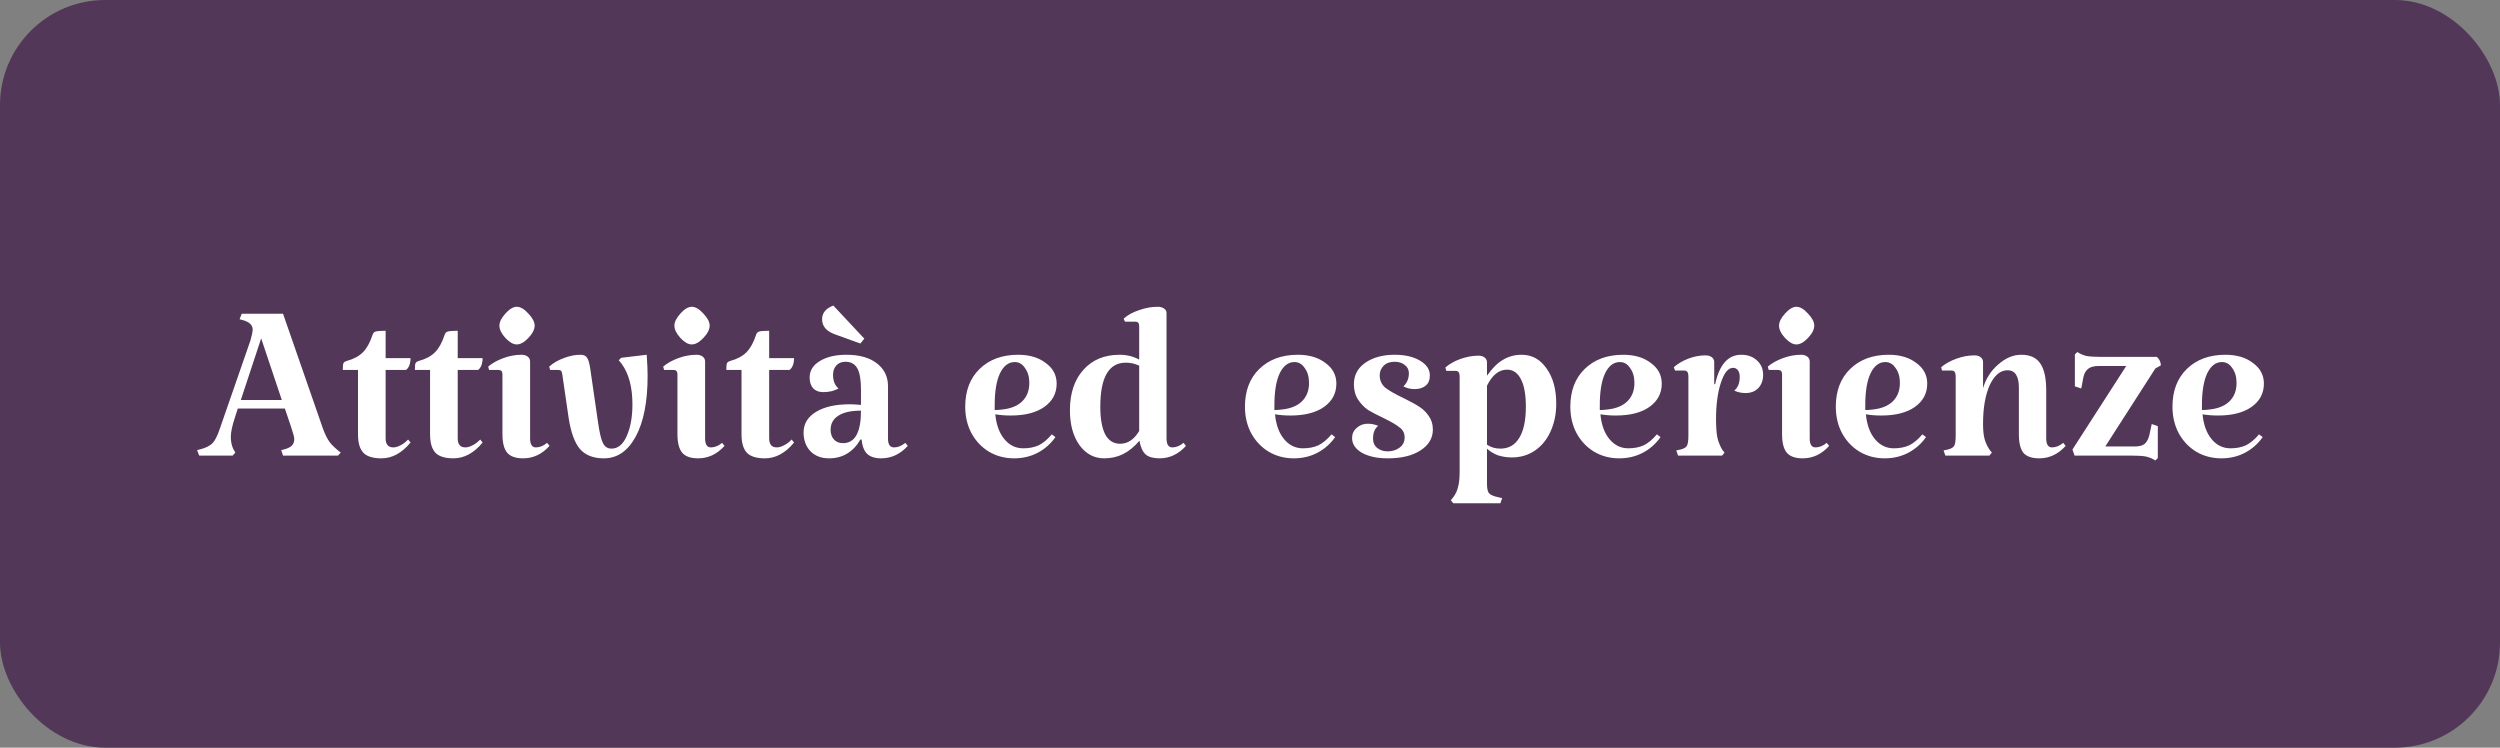 <svg width="214" height="64" viewBox="0 0 214 64" fill="none" xmlns="http://www.w3.org/2000/svg">
<rect x="0" y="0" width="214" height="64" fill="#808080" stroke="none"/>
<rect width="214" height="64" rx="9" fill="#533759"/>
<path d="M27.634 36.66C27.807 37.145 27.998 37.535 28.206 37.83C28.414 38.107 28.735 38.411 29.168 38.74L28.934 39H24.228L24.072 38.532L24.462 38.428C24.722 38.341 24.904 38.237 25.008 38.116C25.129 37.977 25.19 37.795 25.19 37.57C25.19 37.431 25.095 37.076 24.904 36.504L24.384 34.97H20.354L20.146 35.62C19.886 36.4 19.756 36.989 19.756 37.388C19.756 37.769 19.825 38.116 19.964 38.428L20.146 38.74L19.912 39H17.052L16.87 38.532L17.26 38.428C17.676 38.307 17.988 38.142 18.196 37.934C18.404 37.709 18.603 37.319 18.794 36.764L21.446 29.12C21.567 28.687 21.628 28.383 21.628 28.21C21.628 27.829 21.351 27.56 20.796 27.404L20.51 27.326L20.692 26.858H24.228L27.634 36.66ZM24.124 34.242L22.356 28.964L20.614 34.242H24.124ZM32.646 39.234C31.935 39.234 31.424 39.078 31.112 38.766C30.8 38.437 30.644 37.908 30.644 37.18V31.668H29.344C29.344 31.373 29.361 31.183 29.396 31.096C29.431 31.009 29.535 30.94 29.708 30.888C30.28 30.732 30.731 30.489 31.06 30.16C31.389 29.831 31.658 29.354 31.866 28.73C31.918 28.539 32.005 28.427 32.126 28.392C32.247 28.34 32.542 28.314 33.01 28.314V30.654H35.142C35.142 30.879 35.107 31.087 35.038 31.278C34.969 31.451 34.873 31.581 34.752 31.668H33.01V37.518C33.01 38.038 33.227 38.298 33.66 38.298C33.851 38.298 34.059 38.237 34.284 38.116C34.527 37.995 34.743 37.83 34.934 37.622L35.142 37.882C34.397 38.783 33.565 39.234 32.646 39.234ZM38.816 39.234C38.105 39.234 37.594 39.078 37.282 38.766C36.97 38.437 36.814 37.908 36.814 37.18V31.668H35.514C35.514 31.373 35.531 31.183 35.566 31.096C35.601 31.009 35.705 30.94 35.878 30.888C36.45 30.732 36.901 30.489 37.23 30.16C37.559 29.831 37.828 29.354 38.036 28.73C38.088 28.539 38.175 28.427 38.296 28.392C38.417 28.34 38.712 28.314 39.18 28.314V30.654H41.312C41.312 30.879 41.277 31.087 41.208 31.278C41.139 31.451 41.043 31.581 40.922 31.668H39.18V37.518C39.18 38.038 39.397 38.298 39.83 38.298C40.021 38.298 40.229 38.237 40.454 38.116C40.697 37.995 40.913 37.83 41.104 37.622L41.312 37.882C40.567 38.783 39.735 39.234 38.816 39.234ZM45.376 37.518C45.376 38.038 45.541 38.298 45.87 38.298C46.199 38.298 46.52 38.168 46.832 37.908L47.04 38.168C46.399 38.879 45.645 39.234 44.778 39.234C44.154 39.234 43.703 39.078 43.426 38.766C43.149 38.437 43.01 37.908 43.01 37.18V32.032C43.01 31.789 42.897 31.668 42.672 31.668H41.866L41.788 31.382C42.135 31.087 42.568 30.845 43.088 30.654C43.608 30.463 44.128 30.368 44.648 30.368C44.856 30.368 45.029 30.42 45.168 30.524C45.307 30.628 45.376 30.767 45.376 30.94V37.518ZM42.75 27.872C42.75 27.56 42.923 27.213 43.27 26.832C43.617 26.451 43.937 26.26 44.232 26.26C44.544 26.26 44.873 26.451 45.22 26.832C45.584 27.213 45.766 27.56 45.766 27.872C45.766 28.201 45.584 28.557 45.22 28.938C44.873 29.302 44.544 29.484 44.232 29.484C43.937 29.484 43.617 29.302 43.27 28.938C42.923 28.557 42.75 28.201 42.75 27.872ZM52.342 38.402C52.896 38.402 53.33 38.047 53.642 37.336C53.971 36.608 54.136 35.698 54.136 34.606C54.136 33.133 53.824 31.971 53.2 31.122L52.966 30.836L53.174 30.628L55.358 30.368C55.41 31.113 55.436 31.711 55.436 32.162C55.436 34.381 55.098 36.114 54.422 37.362C53.746 38.61 52.836 39.234 51.692 39.234C50.79 39.234 50.106 38.965 49.638 38.428C49.187 37.891 48.866 37.007 48.676 35.776L48.13 32.032C48.112 31.893 48.078 31.798 48.026 31.746C47.974 31.694 47.896 31.668 47.792 31.668H47.09L47.012 31.382C47.358 31.07 47.774 30.827 48.26 30.654C48.745 30.463 49.222 30.368 49.69 30.368C49.95 30.368 50.132 30.446 50.236 30.602C50.357 30.758 50.452 31.07 50.522 31.538L51.198 36.192C51.319 37.041 51.458 37.622 51.614 37.934C51.77 38.246 52.012 38.402 52.342 38.402ZM60.356 37.518C60.356 38.038 60.521 38.298 60.85 38.298C61.18 38.298 61.5 38.168 61.812 37.908L62.02 38.168C61.379 38.879 60.625 39.234 59.758 39.234C59.134 39.234 58.684 39.078 58.406 38.766C58.129 38.437 57.99 37.908 57.99 37.18V32.032C57.99 31.789 57.878 31.668 57.652 31.668H56.846L56.768 31.382C57.115 31.087 57.548 30.845 58.068 30.654C58.588 30.463 59.108 30.368 59.628 30.368C59.836 30.368 60.01 30.42 60.148 30.524C60.287 30.628 60.356 30.767 60.356 30.94V37.518ZM57.73 27.872C57.73 27.56 57.904 27.213 58.25 26.832C58.597 26.451 58.918 26.26 59.212 26.26C59.524 26.26 59.854 26.451 60.2 26.832C60.564 27.213 60.746 27.56 60.746 27.872C60.746 28.201 60.564 28.557 60.2 28.938C59.854 29.302 59.524 29.484 59.212 29.484C58.918 29.484 58.597 29.302 58.25 28.938C57.904 28.557 57.73 28.201 57.73 27.872ZM65.476 39.234C64.766 39.234 64.254 39.078 63.942 38.766C63.63 38.437 63.474 37.908 63.474 37.18V31.668H62.174C62.174 31.373 62.191 31.183 62.226 31.096C62.261 31.009 62.365 30.94 62.538 30.888C63.11 30.732 63.561 30.489 63.89 30.16C64.219 29.831 64.488 29.354 64.696 28.73C64.748 28.539 64.835 28.427 64.956 28.392C65.078 28.34 65.372 28.314 65.84 28.314V30.654H67.972C67.972 30.879 67.938 31.087 67.868 31.278C67.799 31.451 67.704 31.581 67.582 31.668H65.84V37.518C65.84 38.038 66.057 38.298 66.49 38.298C66.681 38.298 66.889 38.237 67.114 38.116C67.357 37.995 67.573 37.83 67.764 37.622L67.972 37.882C67.227 38.783 66.395 39.234 65.476 39.234ZM71.776 33.254C71.412 33.462 70.979 33.566 70.476 33.566C70.112 33.566 69.826 33.462 69.618 33.254C69.41 33.029 69.306 32.717 69.306 32.318C69.306 31.729 69.592 31.261 70.164 30.914C70.753 30.55 71.516 30.368 72.452 30.368C73.561 30.368 74.428 30.611 75.052 31.096C75.693 31.581 76.014 32.24 76.014 33.072V37.57C76.014 38.055 76.187 38.298 76.534 38.298C76.863 38.298 77.184 38.168 77.496 37.908L77.704 38.168C77.063 38.879 76.3 39.234 75.416 39.234C74.896 39.234 74.497 39.104 74.22 38.844C73.96 38.584 73.804 38.177 73.752 37.622H73.648C73.371 38.125 72.998 38.523 72.53 38.818C72.079 39.095 71.559 39.234 70.97 39.234C70.311 39.234 69.783 39.035 69.384 38.636C68.985 38.22 68.786 37.683 68.786 37.024C68.786 36.279 69.141 35.689 69.852 35.256C70.563 34.823 71.525 34.606 72.738 34.606C72.963 34.606 73.284 34.623 73.7 34.658V33.358C73.7 32.509 73.596 31.902 73.388 31.538C73.18 31.157 72.842 30.966 72.374 30.966C72.045 30.966 71.785 31.07 71.594 31.278C71.403 31.486 71.308 31.755 71.308 32.084C71.308 32.604 71.464 32.994 71.776 33.254ZM72.166 37.934C73.189 37.934 73.7 37.007 73.7 35.152C72.833 35.152 72.183 35.299 71.75 35.594C71.317 35.871 71.1 36.27 71.1 36.79C71.1 37.137 71.195 37.414 71.386 37.622C71.577 37.83 71.837 37.934 72.166 37.934ZM73.648 29.406L71.49 28.626C70.745 28.366 70.372 27.933 70.372 27.326C70.372 26.789 70.693 26.399 71.334 26.156L73.986 28.99L73.648 29.406ZM87.589 38.376C88.092 38.376 88.534 38.289 88.915 38.116C89.297 37.925 89.669 37.613 90.033 37.18L90.345 37.414C89.947 37.986 89.435 38.437 88.811 38.766C88.205 39.078 87.537 39.234 86.809 39.234C86.012 39.234 85.293 39.043 84.651 38.662C84.027 38.281 83.533 37.761 83.169 37.102C82.805 36.426 82.623 35.663 82.623 34.814C82.623 33.462 83.031 32.387 83.845 31.59C84.677 30.775 85.778 30.368 87.147 30.368C88.118 30.368 88.907 30.602 89.513 31.07C90.137 31.521 90.449 32.11 90.449 32.838C90.449 33.67 90.094 34.337 89.383 34.84C88.69 35.325 87.737 35.568 86.523 35.568C86.038 35.568 85.596 35.533 85.197 35.464C85.284 36.365 85.544 37.076 85.977 37.596C86.411 38.116 86.948 38.376 87.589 38.376ZM86.861 30.992C86.324 30.992 85.899 31.321 85.587 31.98C85.293 32.621 85.145 33.523 85.145 34.684V35.1C85.336 35.1 85.57 35.083 85.847 35.048C86.575 34.961 87.13 34.727 87.511 34.346C87.91 33.947 88.109 33.427 88.109 32.786C88.109 32.266 87.988 31.841 87.745 31.512C87.52 31.165 87.225 30.992 86.861 30.992ZM101.518 38.168C100.877 38.879 100.123 39.234 99.256 39.234C98.719 39.234 98.32 39.121 98.06 38.896C97.8 38.653 97.627 38.263 97.54 37.726C97.09 38.246 96.622 38.627 96.136 38.87C95.651 39.113 95.114 39.234 94.524 39.234C93.658 39.234 92.947 38.853 92.392 38.09C91.855 37.327 91.586 36.339 91.586 35.126C91.586 33.67 91.968 32.517 92.73 31.668C93.493 30.801 94.533 30.368 95.85 30.368C96.457 30.368 97.012 30.507 97.514 30.784V27.898C97.514 27.655 97.402 27.534 97.176 27.534H96.292L96.188 27.274C96.535 26.962 96.977 26.719 97.514 26.546C98.052 26.355 98.58 26.26 99.1 26.26C99.326 26.26 99.508 26.312 99.646 26.416C99.785 26.503 99.854 26.633 99.854 26.806V37.518C99.854 38.038 100.019 38.298 100.348 38.298C100.678 38.298 100.998 38.168 101.31 37.908L101.518 38.168ZM95.876 37.986C96.535 37.986 97.081 37.622 97.514 36.894V31.304C97.168 31.131 96.786 31.044 96.37 31.044C94.914 31.044 94.186 32.301 94.186 34.814C94.186 35.837 94.325 36.625 94.602 37.18C94.897 37.717 95.322 37.986 95.876 37.986ZM111.533 38.376C112.035 38.376 112.477 38.289 112.859 38.116C113.24 37.925 113.613 37.613 113.977 37.18L114.289 37.414C113.89 37.986 113.379 38.437 112.755 38.766C112.148 39.078 111.481 39.234 110.753 39.234C109.955 39.234 109.236 39.043 108.595 38.662C107.971 38.281 107.477 37.761 107.113 37.102C106.749 36.426 106.567 35.663 106.567 34.814C106.567 33.462 106.974 32.387 107.789 31.59C108.621 30.775 109.721 30.368 111.091 30.368C112.061 30.368 112.85 30.602 113.457 31.07C114.081 31.521 114.393 32.11 114.393 32.838C114.393 33.67 114.037 34.337 113.327 34.84C112.633 35.325 111.68 35.568 110.467 35.568C109.981 35.568 109.539 35.533 109.141 35.464C109.227 36.365 109.487 37.076 109.921 37.596C110.354 38.116 110.891 38.376 111.533 38.376ZM110.805 30.992C110.267 30.992 109.843 31.321 109.531 31.98C109.236 32.621 109.089 33.523 109.089 34.684V35.1C109.279 35.1 109.513 35.083 109.791 35.048C110.519 34.961 111.073 34.727 111.455 34.346C111.853 33.947 112.053 33.427 112.053 32.786C112.053 32.266 111.931 31.841 111.689 31.512C111.463 31.165 111.169 30.992 110.805 30.992ZM118.104 32.136C118.104 32.569 118.268 32.925 118.598 33.202C118.944 33.462 119.464 33.757 120.158 34.086C120.73 34.363 121.172 34.606 121.484 34.814C121.796 35.005 122.064 35.265 122.29 35.594C122.532 35.923 122.654 36.313 122.654 36.764C122.654 37.509 122.298 38.107 121.588 38.558C120.894 39.009 119.958 39.234 118.78 39.234C117.896 39.234 117.168 39.078 116.596 38.766C116.024 38.437 115.738 38.012 115.738 37.492C115.738 37.145 115.868 36.859 116.128 36.634C116.388 36.391 116.708 36.27 117.09 36.27C117.384 36.27 117.679 36.331 117.974 36.452C117.679 36.677 117.532 37.041 117.532 37.544C117.532 37.891 117.653 38.159 117.896 38.35C118.138 38.541 118.433 38.636 118.78 38.636C119.178 38.636 119.516 38.532 119.794 38.324C120.088 38.116 120.236 37.821 120.236 37.44C120.236 37.076 120.088 36.79 119.794 36.582C119.516 36.357 119.074 36.097 118.468 35.802C117.913 35.542 117.462 35.308 117.116 35.1C116.786 34.875 116.5 34.58 116.258 34.216C116.015 33.852 115.894 33.41 115.894 32.89C115.894 32.11 116.223 31.495 116.882 31.044C117.54 30.593 118.372 30.368 119.378 30.368C120.262 30.368 120.981 30.533 121.536 30.862C122.108 31.191 122.394 31.616 122.394 32.136C122.394 32.535 122.272 32.829 122.03 33.02C121.787 33.211 121.475 33.306 121.094 33.306C120.73 33.306 120.409 33.228 120.132 33.072C120.444 32.777 120.6 32.405 120.6 31.954C120.6 31.659 120.487 31.425 120.262 31.252C120.036 31.061 119.742 30.966 119.378 30.966C118.979 30.966 118.667 31.079 118.442 31.304C118.216 31.529 118.104 31.807 118.104 32.136ZM130.25 30.368C131.134 30.368 131.844 30.758 132.382 31.538C132.936 32.301 133.214 33.306 133.214 34.554C133.214 35.438 133.049 36.235 132.72 36.946C132.408 37.639 131.957 38.185 131.368 38.584C130.796 38.965 130.146 39.156 129.418 39.156C129.002 39.156 128.603 39.095 128.222 38.974C127.858 38.835 127.546 38.645 127.286 38.402V41.366C127.286 41.782 127.338 42.059 127.442 42.198C127.563 42.354 127.832 42.475 128.248 42.562L128.586 42.64L128.43 43.082H124.4L124.192 42.822L124.4 42.562C124.608 42.285 124.746 41.981 124.816 41.652C124.902 41.34 124.946 40.915 124.946 40.378V32.214C124.946 31.902 124.833 31.746 124.608 31.746H123.802L123.724 31.46C124.053 31.165 124.478 30.923 124.998 30.732C125.535 30.541 126.055 30.446 126.558 30.446C126.783 30.446 126.956 30.498 127.078 30.602C127.216 30.706 127.286 30.845 127.286 31.018V32.162C127.719 31.538 128.17 31.087 128.638 30.81C129.123 30.515 129.66 30.368 130.25 30.368ZM128.43 38.402C129.14 38.402 129.678 38.099 130.042 37.492C130.423 36.885 130.614 35.993 130.614 34.814C130.614 33.791 130.475 33.011 130.198 32.474C129.92 31.919 129.522 31.642 129.002 31.642C128.308 31.642 127.736 32.101 127.286 33.02V38.064C127.615 38.289 127.996 38.402 128.43 38.402ZM139.386 38.376C139.889 38.376 140.331 38.289 140.712 38.116C141.094 37.925 141.466 37.613 141.83 37.18L142.142 37.414C141.744 37.986 141.232 38.437 140.608 38.766C140.002 39.078 139.334 39.234 138.606 39.234C137.809 39.234 137.09 39.043 136.448 38.662C135.824 38.281 135.33 37.761 134.966 37.102C134.602 36.426 134.42 35.663 134.42 34.814C134.42 33.462 134.828 32.387 135.642 31.59C136.474 30.775 137.575 30.368 138.944 30.368C139.915 30.368 140.704 30.602 141.31 31.07C141.934 31.521 142.246 32.11 142.246 32.838C142.246 33.67 141.891 34.337 141.18 34.84C140.487 35.325 139.534 35.568 138.32 35.568C137.835 35.568 137.393 35.533 136.994 35.464C137.081 36.365 137.341 37.076 137.774 37.596C138.208 38.116 138.745 38.376 139.386 38.376ZM138.658 30.992C138.121 30.992 137.696 31.321 137.384 31.98C137.09 32.621 136.942 33.523 136.942 34.684V35.1C137.133 35.1 137.367 35.083 137.644 35.048C138.372 34.961 138.927 34.727 139.308 34.346C139.707 33.947 139.906 33.427 139.906 32.786C139.906 32.266 139.785 31.841 139.542 31.512C139.317 31.165 139.022 30.992 138.658 30.992ZM149.051 30.368C149.606 30.368 150.056 30.533 150.403 30.862C150.75 31.174 150.923 31.581 150.923 32.084C150.923 32.552 150.784 32.933 150.507 33.228C150.23 33.505 149.866 33.644 149.415 33.644C149.068 33.644 148.748 33.575 148.453 33.436C148.765 33.176 148.921 32.786 148.921 32.266C148.921 32.023 148.869 31.833 148.765 31.694C148.661 31.555 148.522 31.486 148.349 31.486C147.933 31.486 147.586 31.911 147.309 32.76C147.032 33.592 146.893 34.632 146.893 35.88C146.893 36.521 146.928 37.033 146.997 37.414C147.084 37.795 147.222 38.151 147.413 38.48L147.621 38.74L147.413 39H143.643L143.487 38.558L143.851 38.48C144.128 38.411 144.31 38.307 144.397 38.168C144.484 38.012 144.527 37.717 144.527 37.284V32.214C144.527 31.885 144.414 31.72 144.189 31.72H143.383L143.279 31.434C143.608 31.139 144.016 30.897 144.501 30.706C145.004 30.515 145.498 30.42 145.983 30.42C146.208 30.42 146.39 30.472 146.529 30.576C146.668 30.68 146.737 30.819 146.737 30.992V32.89H146.815C147.179 31.209 147.924 30.368 149.051 30.368ZM154.911 37.518C154.911 38.038 155.076 38.298 155.405 38.298C155.734 38.298 156.055 38.168 156.367 37.908L156.575 38.168C155.934 38.879 155.18 39.234 154.313 39.234C153.689 39.234 153.238 39.078 152.961 38.766C152.684 38.437 152.545 37.908 152.545 37.18V32.032C152.545 31.789 152.432 31.668 152.207 31.668H151.401L151.323 31.382C151.67 31.087 152.103 30.845 152.623 30.654C153.143 30.463 153.663 30.368 154.183 30.368C154.391 30.368 154.564 30.42 154.703 30.524C154.842 30.628 154.911 30.767 154.911 30.94V37.518ZM152.285 27.872C152.285 27.56 152.458 27.213 152.805 26.832C153.152 26.451 153.472 26.26 153.767 26.26C154.079 26.26 154.408 26.451 154.755 26.832C155.119 27.213 155.301 27.56 155.301 27.872C155.301 28.201 155.119 28.557 154.755 28.938C154.408 29.302 154.079 29.484 153.767 29.484C153.472 29.484 153.152 29.302 152.805 28.938C152.458 28.557 152.285 28.201 152.285 27.872ZM162.111 38.376C162.614 38.376 163.056 38.289 163.437 38.116C163.818 37.925 164.191 37.613 164.555 37.18L164.867 37.414C164.468 37.986 163.957 38.437 163.333 38.766C162.726 39.078 162.059 39.234 161.331 39.234C160.534 39.234 159.814 39.043 159.173 38.662C158.549 38.281 158.055 37.761 157.691 37.102C157.327 36.426 157.145 35.663 157.145 34.814C157.145 33.462 157.552 32.387 158.367 31.59C159.199 30.775 160.3 30.368 161.669 30.368C162.64 30.368 163.428 30.602 164.035 31.07C164.659 31.521 164.971 32.11 164.971 32.838C164.971 33.67 164.616 34.337 163.905 34.84C163.212 35.325 162.258 35.568 161.045 35.568C160.56 35.568 160.118 35.533 159.719 35.464C159.806 36.365 160.066 37.076 160.499 37.596C160.932 38.116 161.47 38.376 162.111 38.376ZM161.383 30.992C160.846 30.992 160.421 31.321 160.109 31.98C159.814 32.621 159.667 33.523 159.667 34.684V35.1C159.858 35.1 160.092 35.083 160.369 35.048C161.097 34.961 161.652 34.727 162.033 34.346C162.432 33.947 162.631 33.427 162.631 32.786C162.631 32.266 162.51 31.841 162.267 31.512C162.042 31.165 161.747 30.992 161.383 30.992ZM175.156 37.518C175.156 38.038 175.32 38.298 175.65 38.298C175.979 38.298 176.3 38.168 176.612 37.908L176.82 38.168C176.178 38.879 175.424 39.234 174.558 39.234C173.934 39.234 173.483 39.078 173.206 38.766C172.946 38.437 172.816 37.908 172.816 37.18V33.202C172.816 32.197 172.495 31.694 171.854 31.694C171.23 31.694 170.718 32.119 170.32 32.968C169.938 33.817 169.748 34.927 169.748 36.296C169.748 36.816 169.791 37.241 169.878 37.57C169.964 37.882 170.103 38.185 170.294 38.48L170.502 38.74L170.294 39H166.524L166.368 38.558L166.732 38.48C167.009 38.411 167.191 38.307 167.278 38.168C167.364 38.012 167.408 37.717 167.408 37.284V32.214C167.408 31.885 167.295 31.72 167.07 31.72H166.238L166.16 31.434C166.506 31.139 166.94 30.897 167.46 30.706C167.98 30.515 168.5 30.42 169.02 30.42C169.245 30.42 169.418 30.472 169.54 30.576C169.678 30.68 169.748 30.819 169.748 30.992V33.228C169.99 32.413 170.424 31.737 171.048 31.2C171.672 30.645 172.33 30.368 173.024 30.368C173.769 30.368 174.306 30.611 174.636 31.096C174.982 31.581 175.156 32.353 175.156 33.41V37.518ZM182.706 38.22C183.088 38.22 183.374 38.151 183.564 38.012C183.755 37.856 183.894 37.605 183.98 37.258L184.188 36.296L184.708 36.478V39.208L184.5 39.416C184.258 39.26 183.989 39.147 183.694 39.078C183.417 39.026 183.018 39 182.498 39H177.584L177.402 38.48L182.004 31.33H179.612C179.248 31.33 178.962 31.408 178.754 31.564C178.546 31.72 178.408 31.963 178.338 32.292L178.156 33.254L177.61 33.072V30.342L177.818 30.134C178.061 30.29 178.321 30.403 178.598 30.472C178.893 30.524 179.309 30.55 179.846 30.55H184.63C184.856 30.758 184.968 31.001 184.968 31.278L184.5 31.538L180.21 38.22H182.706ZM190.929 38.376C191.432 38.376 191.874 38.289 192.255 38.116C192.637 37.925 193.009 37.613 193.373 37.18L193.685 37.414C193.287 37.986 192.775 38.437 192.151 38.766C191.545 39.078 190.877 39.234 190.149 39.234C189.352 39.234 188.633 39.043 187.991 38.662C187.367 38.281 186.873 37.761 186.509 37.102C186.145 36.426 185.963 35.663 185.963 34.814C185.963 33.462 186.371 32.387 187.185 31.59C188.017 30.775 189.118 30.368 190.487 30.368C191.458 30.368 192.247 30.602 192.853 31.07C193.477 31.521 193.789 32.11 193.789 32.838C193.789 33.67 193.434 34.337 192.723 34.84C192.03 35.325 191.077 35.568 189.863 35.568C189.378 35.568 188.936 35.533 188.537 35.464C188.624 36.365 188.884 37.076 189.317 37.596C189.751 38.116 190.288 38.376 190.929 38.376ZM190.201 30.992C189.664 30.992 189.239 31.321 188.927 31.98C188.633 32.621 188.485 33.523 188.485 34.684V35.1C188.676 35.1 188.91 35.083 189.187 35.048C189.915 34.961 190.47 34.727 190.851 34.346C191.25 33.947 191.449 33.427 191.449 32.786C191.449 32.266 191.328 31.841 191.085 31.512C190.86 31.165 190.565 30.992 190.201 30.992Z" fill="white"/>
</svg>
